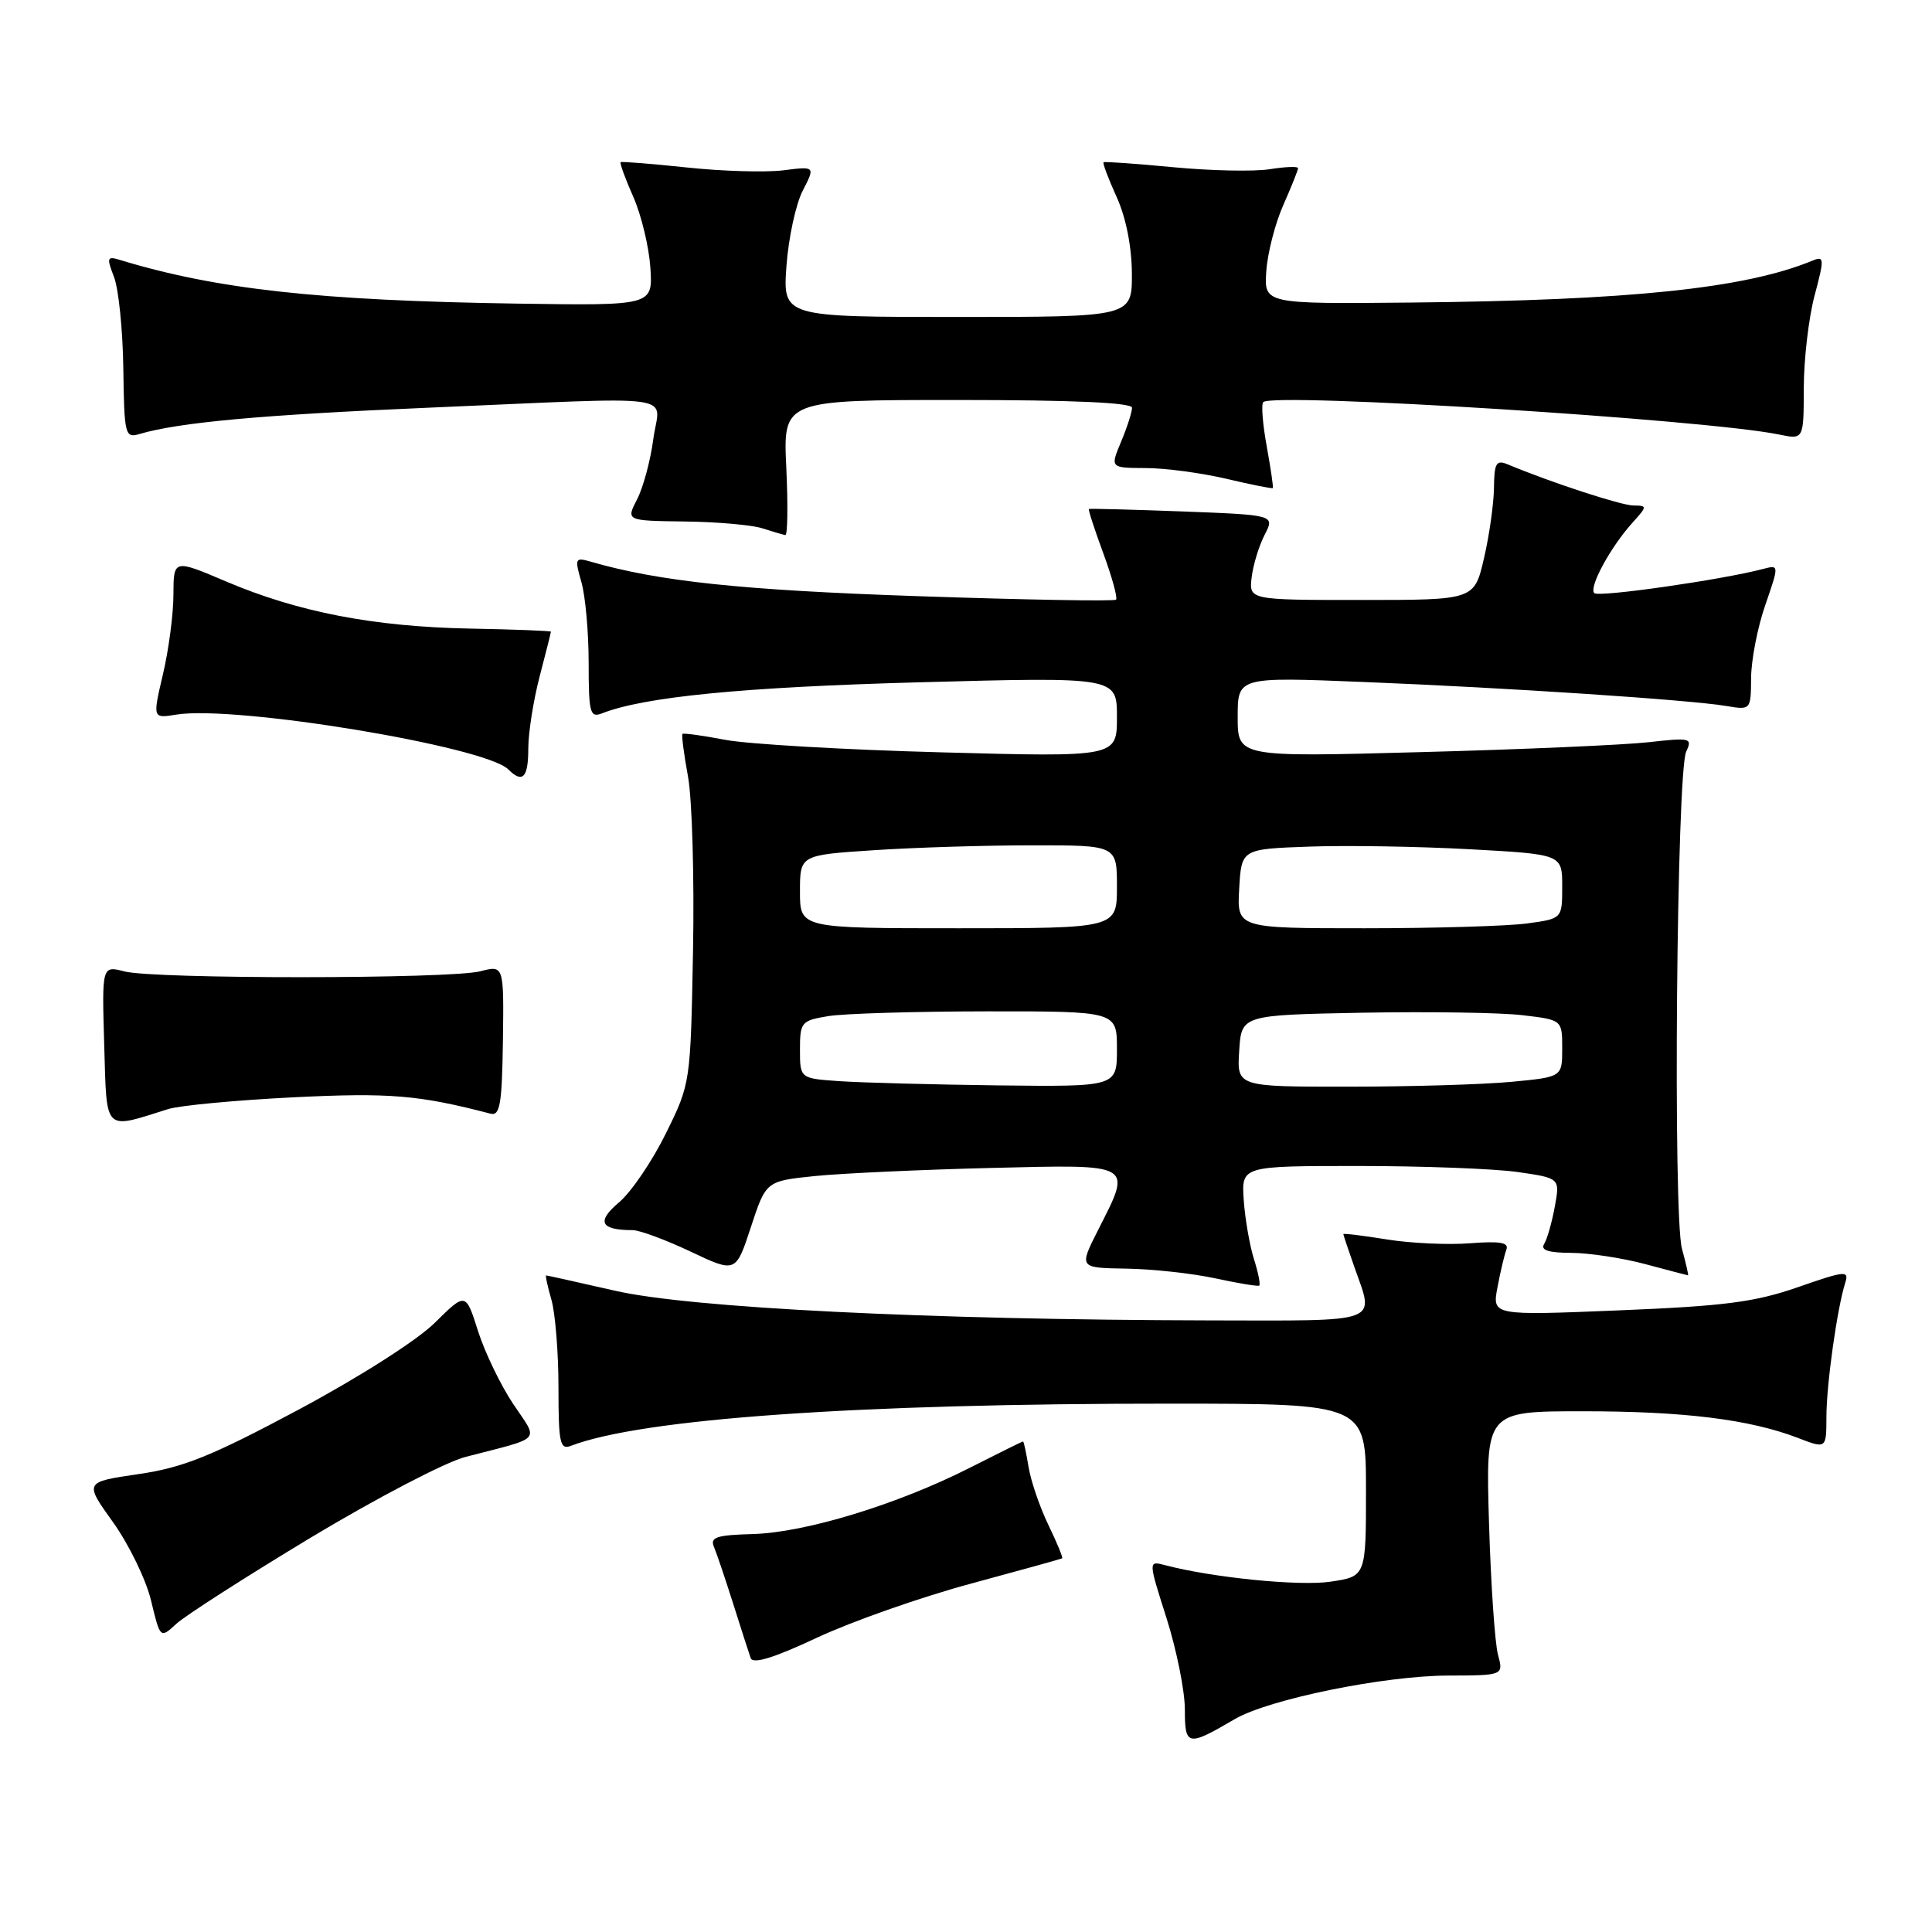 <?xml version="1.0" encoding="UTF-8" standalone="no"?>
<!DOCTYPE svg PUBLIC "-//W3C//DTD SVG 1.1//EN" "http://www.w3.org/Graphics/SVG/1.1/DTD/svg11.dtd" >
<svg xmlns="http://www.w3.org/2000/svg" xmlns:xlink="http://www.w3.org/1999/xlink" version="1.1" viewBox="0 0 256 256">
 <g >
 <path fill="currentColor"
d=" M 163.60 227.80 C 168.10 225.16 183.33 222.05 191.87 222.02 C 199.23 222.00 199.23 222.00 198.49 219.25 C 198.08 217.74 197.54 209.86 197.30 201.75 C 196.86 187.00 196.86 187.00 209.74 187.00 C 223.16 187.00 231.87 188.08 238.25 190.54 C 242.00 191.98 242.00 191.98 242.01 187.74 C 242.01 183.47 243.43 173.36 244.50 169.99 C 245.03 168.32 244.54 168.36 238.22 170.56 C 232.53 172.54 228.49 173.06 214.54 173.63 C 197.72 174.32 197.72 174.32 198.42 170.59 C 198.80 168.54 199.34 166.29 199.60 165.59 C 199.97 164.64 198.78 164.43 194.79 164.74 C 191.88 164.97 186.91 164.74 183.75 164.23 C 180.59 163.72 178.00 163.40 178.00 163.53 C 178.00 163.65 178.68 165.66 179.50 168.00 C 182.12 175.43 183.29 175.00 160.25 174.96 C 122.91 174.88 91.51 173.31 81.55 171.04 C 76.63 169.92 72.50 169.00 72.37 169.00 C 72.24 169.00 72.56 170.46 73.07 172.24 C 73.58 174.03 74.00 179.25 74.00 183.85 C 74.00 191.22 74.20 192.14 75.65 191.58 C 85.04 187.98 113.58 185.97 155.25 185.99 C 181.00 186.00 181.00 186.00 181.00 197.44 C 181.00 208.88 181.00 208.88 176.30 209.58 C 172.17 210.20 160.59 209.04 154.33 207.38 C 152.15 206.81 152.15 206.81 154.58 214.44 C 155.91 218.64 157.00 224.07 157.00 226.51 C 157.00 231.39 157.35 231.46 163.60 227.80 Z  M 128.54 209.87 C 135.12 208.09 140.61 206.57 140.74 206.49 C 140.88 206.41 140.05 204.41 138.91 202.05 C 137.77 199.69 136.59 196.23 136.29 194.38 C 135.98 192.52 135.66 191.00 135.56 191.00 C 135.46 191.00 132.26 192.58 128.44 194.52 C 118.89 199.36 106.69 203.08 99.75 203.27 C 94.96 203.40 94.06 203.69 94.60 204.96 C 94.96 205.81 96.10 209.20 97.15 212.50 C 98.19 215.80 99.23 219.04 99.47 219.71 C 99.77 220.53 102.55 219.68 108.24 217.01 C 112.83 214.86 121.96 211.65 128.54 209.87 Z  M 41.18 203.74 C 49.81 198.55 59.03 193.73 61.68 193.05 C 72.07 190.35 71.39 191.11 67.98 186.00 C 66.33 183.53 64.24 179.19 63.34 176.37 C 61.71 171.23 61.71 171.23 57.60 175.29 C 55.24 177.62 47.56 182.51 39.50 186.82 C 27.94 192.99 24.25 194.47 18.33 195.33 C 11.16 196.38 11.16 196.38 14.99 201.72 C 17.09 204.66 19.36 209.33 20.02 212.10 C 21.23 217.13 21.23 217.13 23.37 215.16 C 24.54 214.08 32.56 208.94 41.18 203.74 Z  M 166.15 166.82 C 165.58 164.99 164.97 161.47 164.80 159.00 C 164.50 154.50 164.50 154.50 180.00 154.50 C 188.53 154.50 198.02 154.86 201.11 155.30 C 206.71 156.11 206.71 156.11 206.02 159.88 C 205.64 161.96 205.01 164.18 204.61 164.83 C 204.10 165.65 205.15 166.00 208.19 166.01 C 210.56 166.02 214.97 166.69 218.00 167.50 C 221.03 168.31 223.58 168.98 223.67 168.99 C 223.76 168.99 223.40 167.41 222.87 165.47 C 221.66 161.11 222.16 102.27 223.43 99.59 C 224.28 97.79 224.00 97.72 218.42 98.35 C 215.16 98.71 201.59 99.31 188.25 99.66 C 164.00 100.32 164.00 100.32 164.00 95.00 C 164.00 89.69 164.00 89.69 180.75 90.37 C 199.73 91.13 223.90 92.73 228.75 93.55 C 231.99 94.09 232.00 94.08 232.03 89.80 C 232.05 87.43 232.89 83.10 233.91 80.17 C 235.75 74.83 235.75 74.83 233.62 75.39 C 228.15 76.83 211.83 79.17 211.25 78.59 C 210.50 77.83 213.39 72.50 216.32 69.25 C 218.29 67.07 218.29 67.00 216.42 66.98 C 214.78 66.96 205.49 63.92 199.75 61.52 C 198.26 60.90 197.99 61.37 197.96 64.64 C 197.93 66.76 197.34 70.97 196.63 74.00 C 195.35 79.50 195.35 79.50 180.42 79.50 C 165.50 79.50 165.50 79.50 165.85 76.50 C 166.05 74.85 166.82 72.32 167.57 70.87 C 168.93 68.24 168.93 68.24 156.71 67.77 C 150.00 67.52 144.41 67.37 144.29 67.45 C 144.17 67.52 145.03 70.16 146.19 73.31 C 147.35 76.46 148.11 79.23 147.88 79.46 C 147.65 79.69 135.77 79.48 121.48 78.99 C 98.29 78.20 87.31 77.04 78.29 74.43 C 76.20 73.82 76.13 73.97 77.04 77.14 C 77.57 78.98 78.00 83.80 78.00 87.85 C 78.00 94.46 78.18 95.14 79.75 94.53 C 85.35 92.33 98.37 91.05 121.75 90.41 C 148.00 89.70 148.00 89.70 148.00 95.01 C 148.00 100.32 148.00 100.32 124.75 99.69 C 111.96 99.35 99.06 98.60 96.09 98.03 C 93.11 97.46 90.56 97.11 90.43 97.25 C 90.29 97.39 90.62 99.94 91.17 102.93 C 91.71 105.92 92.01 116.28 91.83 125.96 C 91.50 143.53 91.50 143.56 88.22 150.21 C 86.41 153.88 83.62 157.99 82.00 159.34 C 79.00 161.87 79.56 163.00 83.83 163.00 C 84.75 163.00 88.20 164.28 91.50 165.84 C 97.50 168.68 97.50 168.68 99.50 162.59 C 101.50 156.50 101.50 156.50 108.00 155.83 C 111.58 155.47 122.04 154.99 131.25 154.76 C 150.45 154.30 150.03 154.05 145.48 163.03 C 142.97 168.00 142.97 168.00 149.23 168.10 C 152.68 168.15 157.97 168.73 161.00 169.38 C 164.03 170.04 166.66 170.47 166.85 170.35 C 167.04 170.23 166.73 168.64 166.15 166.82 Z  M 22.28 146.96 C 23.80 146.48 31.27 145.78 38.86 145.40 C 51.64 144.77 55.50 145.09 65.00 147.57 C 66.25 147.89 66.52 146.31 66.64 137.92 C 66.77 127.89 66.77 127.89 63.64 128.70 C 59.62 129.73 20.46 129.75 16.50 128.72 C 13.50 127.95 13.50 127.95 13.81 138.48 C 14.16 150.17 13.66 149.67 22.28 146.96 Z  M 70.00 99.21 C 70.00 97.13 70.67 92.83 71.50 89.66 C 72.33 86.49 73.00 83.81 73.00 83.70 C 72.99 83.59 68.15 83.40 62.24 83.29 C 49.49 83.04 39.48 81.10 29.96 77.05 C 23.00 74.09 23.00 74.09 22.98 78.79 C 22.98 81.38 22.35 86.13 21.59 89.35 C 20.22 95.20 20.22 95.20 23.36 94.69 C 31.17 93.42 64.29 98.89 67.35 101.95 C 69.24 103.84 70.00 103.06 70.00 99.21 Z  M 104.19 62.00 C 103.76 53.00 103.76 53.00 126.88 53.00 C 142.11 53.00 150.00 53.35 150.00 54.03 C 150.00 54.60 149.35 56.62 148.55 58.53 C 147.10 62.00 147.10 62.00 151.80 62.02 C 154.39 62.02 159.20 62.67 162.49 63.44 C 165.79 64.22 168.56 64.77 168.65 64.67 C 168.75 64.58 168.38 62.09 167.85 59.15 C 167.31 56.20 167.10 53.56 167.39 53.28 C 168.69 51.98 226.17 55.59 235.75 57.58 C 239.00 58.25 239.00 58.25 239.01 51.38 C 239.02 47.59 239.66 42.10 240.44 39.17 C 241.75 34.25 241.73 33.89 240.18 34.53 C 231.24 38.22 216.07 39.80 187.00 40.09 C 167.50 40.28 167.50 40.28 167.79 35.94 C 167.95 33.56 168.96 29.61 170.04 27.18 C 171.12 24.74 172.00 22.54 172.00 22.28 C 172.00 22.03 170.31 22.09 168.25 22.42 C 166.19 22.75 160.45 22.63 155.50 22.16 C 150.55 21.69 146.38 21.39 146.23 21.50 C 146.08 21.61 146.86 23.68 147.96 26.10 C 149.20 28.83 149.96 32.68 149.98 36.25 C 150.00 42.00 150.00 42.00 126.87 42.00 C 103.73 42.00 103.73 42.00 104.21 35.24 C 104.48 31.53 105.45 27.03 106.37 25.26 C 108.03 22.03 108.03 22.03 103.77 22.57 C 101.42 22.86 95.67 22.69 91.00 22.19 C 86.33 21.70 82.38 21.38 82.24 21.49 C 82.09 21.60 82.85 23.67 83.92 26.10 C 84.99 28.52 86.00 32.75 86.18 35.50 C 86.50 40.50 86.50 40.50 68.50 40.23 C 42.21 39.83 28.61 38.33 15.75 34.40 C 14.20 33.93 14.13 34.19 15.10 36.68 C 15.71 38.23 16.27 43.69 16.34 48.81 C 16.46 57.64 16.57 58.08 18.48 57.51 C 23.69 55.97 34.61 54.97 56.60 54.03 C 91.09 52.56 87.38 52.05 86.57 58.16 C 86.20 60.99 85.23 64.59 84.42 66.16 C 82.95 69.00 82.95 69.00 90.72 69.10 C 95.00 69.15 99.62 69.56 101.00 70.00 C 102.38 70.44 103.75 70.85 104.06 70.90 C 104.36 70.96 104.42 66.95 104.19 62.00 Z  M 111.25 143.26 C 106.00 142.90 106.00 142.90 106.00 139.08 C 106.00 135.44 106.18 135.23 109.75 134.64 C 111.81 134.30 121.26 134.02 130.75 134.01 C 148.00 134.00 148.00 134.00 148.00 139.00 C 148.00 144.00 148.00 144.00 132.25 143.82 C 123.59 143.71 114.14 143.46 111.25 143.26 Z  M 164.20 139.25 C 164.50 134.50 164.50 134.50 180.50 134.19 C 189.30 134.03 198.86 134.17 201.75 134.52 C 207.00 135.14 207.00 135.14 207.00 138.93 C 207.00 142.71 207.00 142.71 200.25 143.35 C 196.54 143.70 186.84 143.99 178.70 143.99 C 163.89 144.00 163.89 144.00 164.20 139.25 Z  M 106.00 118.15 C 106.00 113.30 106.00 113.30 115.75 112.66 C 121.11 112.30 130.56 112.01 136.75 112.01 C 148.00 112.00 148.00 112.00 148.00 117.50 C 148.00 123.00 148.00 123.00 127.00 123.00 C 106.00 123.00 106.00 123.00 106.00 118.15 Z  M 164.20 117.75 C 164.50 112.50 164.50 112.50 173.50 112.18 C 178.45 112.00 188.01 112.16 194.75 112.53 C 207.00 113.20 207.00 113.20 207.00 117.46 C 207.00 121.73 207.00 121.73 202.36 122.36 C 199.81 122.71 190.11 123.00 180.81 123.00 C 163.90 123.00 163.90 123.00 164.20 117.75 Z "/>
</g>
</svg>